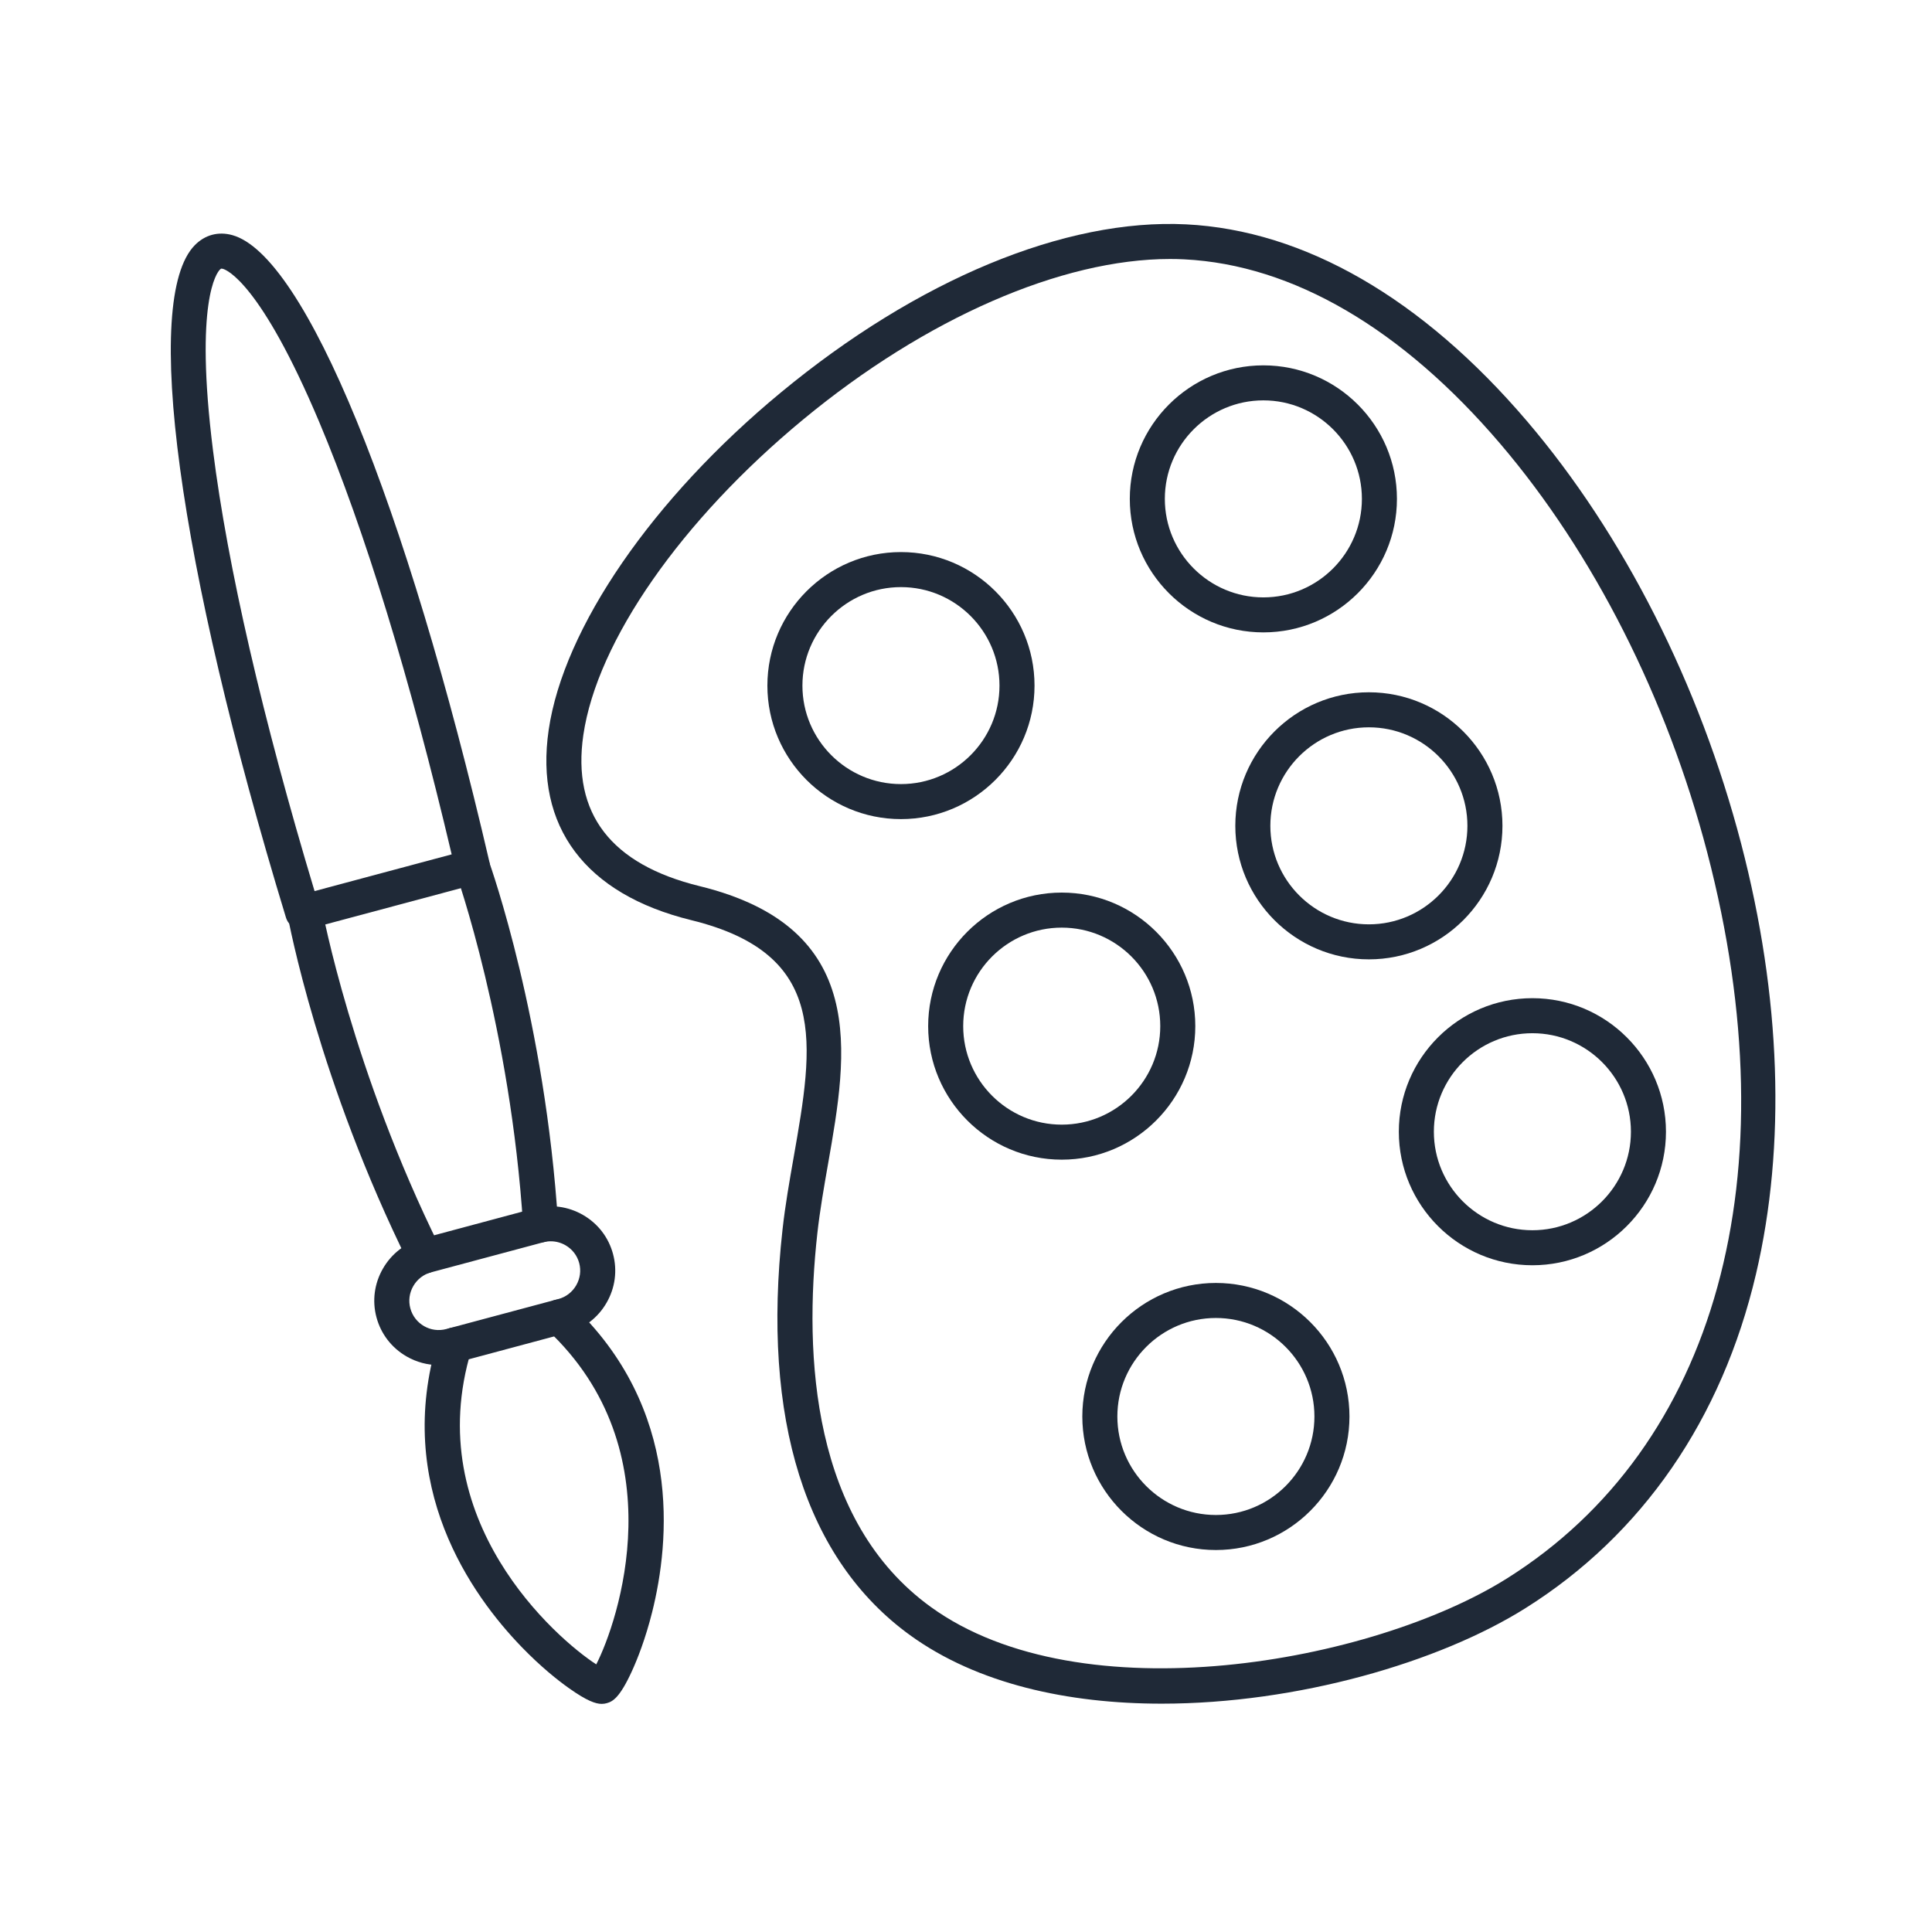<svg xmlns="http://www.w3.org/2000/svg" xmlns:xlink="http://www.w3.org/1999/xlink" width="500" zoomAndPan="magnify" viewBox="0 0 375 375" height="500" preserveAspectRatio="xMidYMid meet" version="1.0"><path fill="#1f2937" d="M 43.012 52.137 C 42.891 52.137 42.812 52.195 42.66 52.359 C 42.141 52.883 37.703 58.371 41.344 87.426 C 44.164 109.918 50.969 139.438 61.055 172.961 L 87.668 165.832 C 79.637 131.754 70.766 102.797 61.961 81.91 C 50.578 54.922 43.996 52.387 43.281 52.188 C 43.164 52.152 43.078 52.137 43.012 52.137 Z M 58.75 180.496 C 57.289 180.496 55.945 179.547 55.5 178.082 C 34.531 109.262 27.582 58.047 37.797 47.605 C 39.781 45.574 42.383 44.879 45.117 45.645 C 59.184 49.582 78.781 97.414 95.039 167.496 C 95.453 169.281 94.379 171.07 92.609 171.547 L 59.633 180.375 C 59.34 180.453 59.043 180.496 58.75 180.496 Z M 58.75 180.496 " fill-opacity="1" fill-rule="evenodd"/><path fill="#1f2937" d="M 104.934 241.148 C 103.152 241.148 101.656 239.758 101.543 237.961 C 99.094 199.512 88.582 169.711 88.477 169.422 C 87.844 167.652 88.77 165.703 90.535 165.074 C 92.305 164.441 94.25 165.363 94.883 167.133 C 95.328 168.379 105.82 198.133 108.328 237.527 C 108.449 239.402 107.027 241.02 105.152 241.141 C 105.078 241.141 105.004 241.148 104.934 241.148 Z M 82.422 247.18 C 81.168 247.18 79.965 246.488 79.371 245.289 C 61.84 209.914 56.047 178.906 55.809 177.602 C 55.473 175.754 56.695 173.98 58.543 173.641 C 60.391 173.301 62.16 174.527 62.5 176.375 C 62.555 176.688 68.383 207.797 85.465 242.266 C 86.297 243.949 85.609 245.992 83.926 246.828 C 83.441 247.066 82.926 247.18 82.422 247.18 Z M 82.422 247.18 " fill-opacity="1" fill-rule="evenodd"/><path fill="#1f2937" d="M 82.793 243.672 L 82.801 243.672 Z M 106.906 240.934 C 106.418 240.934 105.926 240.996 105.441 241.129 L 83.672 246.957 C 83.672 246.957 83.672 246.961 83.672 246.961 C 82.211 247.348 80.988 248.297 80.223 249.621 C 79.457 250.945 79.25 252.477 79.645 253.941 C 80.457 256.973 83.59 258.785 86.625 257.965 L 108.391 252.137 C 109.852 251.746 111.078 250.797 111.844 249.473 C 112.605 248.148 112.812 246.621 112.422 245.16 C 112.031 243.695 111.086 242.469 109.762 241.703 C 108.875 241.195 107.895 240.934 106.906 240.934 Z M 85.148 264.961 C 82.98 264.961 80.836 264.395 78.902 263.277 C 76.008 261.605 73.938 258.914 73.074 255.699 C 72.211 252.484 72.66 249.121 74.332 246.223 C 76.004 243.32 78.699 241.25 81.914 240.395 L 103.68 234.559 C 106.895 233.703 110.262 234.148 113.16 235.82 C 116.059 237.492 118.129 240.184 118.988 243.398 C 119.852 246.613 119.406 249.977 117.73 252.871 C 116.059 255.77 113.367 257.844 110.152 258.699 L 88.383 264.535 C 87.312 264.82 86.227 264.961 85.148 264.961 Z M 85.148 264.961 " fill-opacity="1" fill-rule="evenodd"/><path fill="#1f2937" d="M 117.449 324.004 L 117.457 324.004 Z M 114.723 324.734 Z M 116.785 330.723 C 115.637 330.723 113.906 330.145 110.418 327.664 C 108.32 326.176 105.031 323.586 101.27 319.699 C 91.492 309.598 76.375 288.426 84.977 260.066 C 85.52 258.277 87.418 257.266 89.215 257.801 C 91.012 258.348 92.027 260.246 91.484 262.043 C 81.477 295.031 108.074 318.109 115.734 323.055 C 119.895 314.945 131.387 281.66 106.223 258.102 C 104.852 256.809 104.781 254.664 106.066 253.293 C 107.348 251.926 109.5 251.852 110.871 253.137 C 132.496 273.391 129.996 299.281 126.582 312.914 C 125.266 318.16 123.715 322.047 122.645 324.387 C 120.285 329.535 118.934 330.27 117.754 330.59 C 117.465 330.668 117.156 330.723 116.785 330.723 Z M 116.785 330.723 " fill-opacity="1" fill-rule="evenodd"/><path fill="#1f2937" d="M 227.098 50.27 C 206.051 50.27 179.695 61.754 155.906 81.414 C 132.25 100.969 115.895 124.43 113.227 142.652 C 110.996 157.914 118.59 167.785 135.805 172 C 168.781 180.078 164.508 204.383 160.738 225.836 C 159.953 230.309 159.141 234.934 158.648 239.375 C 155.992 263.27 157.652 295.25 180.652 311.898 C 209.883 333.062 266.418 322.766 292.496 306.375 L 294.305 309.25 L 292.496 306.375 C 333.203 280.797 347.734 228.121 331.371 165.461 C 323.547 135.504 309.281 107.336 291.207 86.145 C 272.129 63.781 250.926 51.395 229.891 50.34 C 228.973 50.289 228.039 50.27 227.098 50.27 Z M 225.484 330.68 C 207.309 330.68 189.723 326.855 176.66 317.402 C 156.359 302.707 147.793 275.465 151.891 238.625 C 152.406 233.973 153.238 229.234 154.043 224.66 C 157.918 202.59 160.98 185.172 134.188 178.605 C 113.586 173.555 103.75 160.441 106.5 141.668 C 109.402 121.852 126.672 96.754 151.574 76.176 C 178.09 54.254 206.762 42.367 230.234 43.547 C 253.188 44.703 276.059 57.91 296.379 81.734 C 315.109 103.688 329.875 132.816 337.953 163.746 C 345.703 193.434 346.703 222.328 340.836 247.293 C 334.215 275.484 318.75 297.906 296.113 312.133 C 279.355 322.664 251.809 330.68 225.484 330.68 Z M 225.484 330.68 " fill-opacity="1" fill-rule="evenodd"/><path fill="#1f2937" d="M 297.438 200.547 C 286.895 200.547 278.312 209.121 278.312 219.668 C 278.312 230.203 286.895 238.789 297.438 238.789 C 307.984 238.789 316.562 230.203 316.562 219.668 C 316.562 209.121 307.984 200.547 297.438 200.547 Z M 297.438 245.586 C 283.145 245.586 271.512 233.957 271.512 219.668 C 271.512 205.375 283.145 193.746 297.438 193.746 C 311.734 193.746 323.363 205.375 323.363 219.668 C 323.363 233.957 311.734 245.586 297.438 245.586 Z M 297.438 245.586 " fill-opacity="1" fill-rule="evenodd"/><path fill="#1f2937" d="M 236.004 255.82 C 225.461 255.82 216.879 264.395 216.879 274.941 C 216.879 285.484 225.461 294.059 236.004 294.059 C 246.551 294.059 255.129 285.484 255.129 274.941 C 255.129 264.395 246.551 255.82 236.004 255.82 Z M 236.004 300.859 C 221.711 300.859 210.078 289.23 210.078 274.941 C 210.078 260.648 221.711 249.02 236.004 249.02 C 250.301 249.02 261.93 260.648 261.93 274.941 C 261.93 289.23 250.301 300.859 236.004 300.859 Z M 236.004 300.859 " fill-opacity="1" fill-rule="evenodd"/><path fill="#1f2937" d="M 245.219 77.711 C 234.676 77.711 226.094 86.289 226.094 96.832 C 226.094 107.371 234.676 115.953 245.219 115.953 C 255.766 115.953 264.344 107.371 264.344 96.832 C 264.344 86.289 255.766 77.711 245.219 77.711 Z M 245.219 122.746 C 230.926 122.746 219.293 111.125 219.293 96.832 C 219.293 82.535 230.926 70.914 245.219 70.914 C 259.516 70.914 271.145 82.535 271.145 96.832 C 271.145 111.125 259.516 122.746 245.219 122.746 Z M 245.219 122.746 " fill-opacity="1" fill-rule="evenodd"/><path fill="#1f2937" d="M 265.699 141.172 C 255.152 141.172 246.574 149.746 246.574 160.293 C 246.574 170.836 255.152 179.414 265.699 179.414 C 276.242 179.414 284.824 170.836 284.824 160.293 C 284.824 149.746 276.242 141.172 265.699 141.172 Z M 265.699 186.211 C 251.402 186.211 239.773 174.582 239.773 160.293 C 239.773 146 251.402 134.371 265.699 134.371 C 279.992 134.371 291.625 146 291.625 160.293 C 291.625 174.582 279.992 186.211 265.699 186.211 Z M 265.699 186.211 " fill-opacity="1" fill-rule="evenodd"/><path fill="#1f2937" d="M 174.875 113.957 C 164.328 113.957 155.75 122.531 155.75 133.078 C 155.75 143.613 164.328 152.191 174.875 152.191 C 185.422 152.191 194 143.613 194 133.078 C 194 122.531 185.422 113.957 174.875 113.957 Z M 174.875 158.988 C 160.578 158.988 148.949 147.367 148.949 133.078 C 148.949 118.777 160.578 107.156 174.875 107.156 C 189.172 107.156 200.801 118.777 200.801 133.078 C 200.801 147.367 189.172 158.988 174.875 158.988 Z M 174.875 158.988 " fill-opacity="1" fill-rule="evenodd"/><path fill="#1f2937" d="M 206.082 180.051 C 195.539 180.051 186.957 188.625 186.957 199.172 C 186.957 209.715 195.539 218.293 206.082 218.293 C 216.629 218.293 225.207 209.715 225.207 199.172 C 225.207 188.625 216.629 180.051 206.082 180.051 Z M 206.082 225.09 C 191.789 225.09 180.156 213.461 180.156 199.172 C 180.156 184.879 191.789 173.25 206.082 173.25 C 220.379 173.25 232.008 184.879 232.008 199.172 C 232.008 213.461 220.379 225.09 206.082 225.09 Z M 206.082 225.09 " fill-opacity="1" fill-rule="evenodd"/></svg>